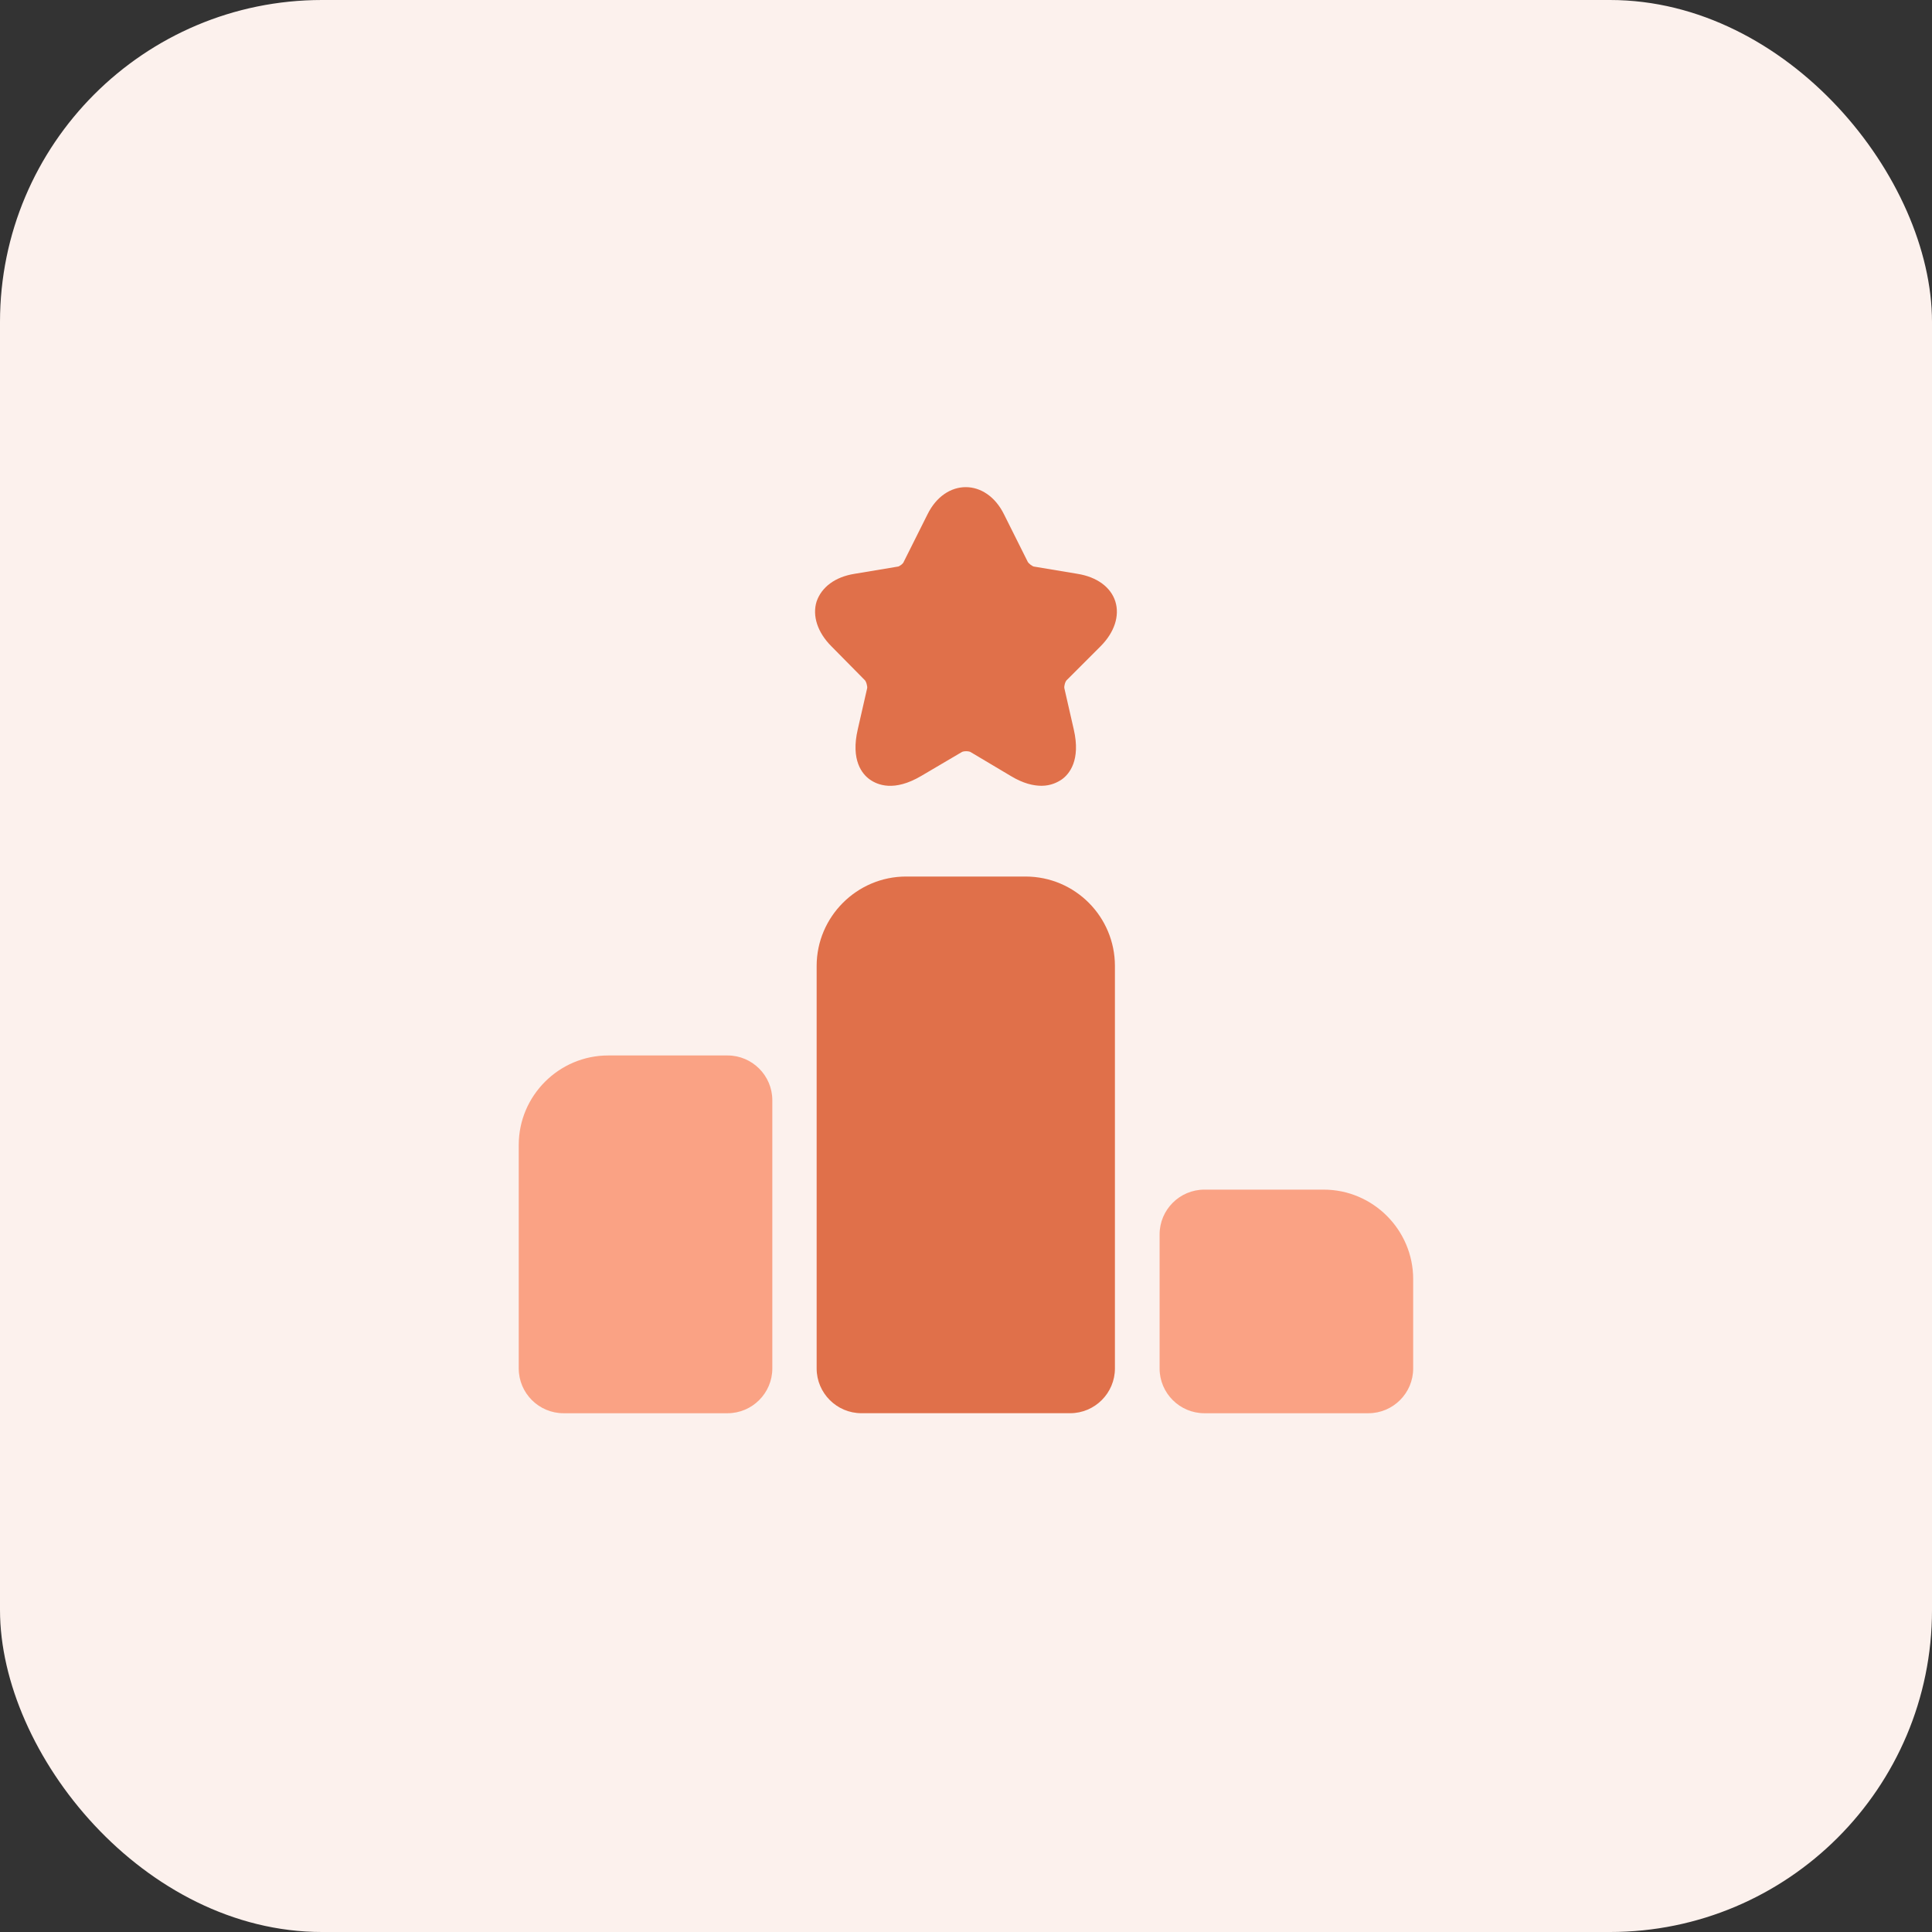<svg width="72" height="72" viewBox="0 0 72 72" fill="none" xmlns="http://www.w3.org/2000/svg">
<rect x="0" y="0" width="72" height="72" fill="#333333" stroke="none"/>
<rect width="72" height="72" rx="12" fill="#FCF1ED"/>
<path d="M27.115 39.334H22.665C20.832 39.334 19.332 40.834 19.332 42.667V51.001C19.332 51.917 20.082 52.667 20.999 52.667H27.115C28.032 52.667 28.782 51.917 28.782 51.001V41.001C28.782 40.084 28.032 39.334 27.115 39.334Z" fill="#FAA284"/>
<path d="M38.217 32.666H33.767C31.934 32.666 30.434 34.166 30.434 35.999V50.999C30.434 51.916 31.184 52.666 32.1 52.666H39.884C40.8 52.666 41.55 51.916 41.55 50.999V35.999C41.55 34.166 40.067 32.666 38.217 32.666Z" fill="#E0704A"/>
<path d="M49.331 44.334H44.882C43.965 44.334 43.215 45.084 43.215 46.001V51.001C43.215 51.917 43.965 52.667 44.882 52.667H50.998C51.915 52.667 52.665 51.917 52.665 51.001V47.667C52.665 45.834 51.165 44.334 49.331 44.334Z" fill="#FAA284"/>
<path d="M41.016 24.084C41.532 23.567 41.732 22.95 41.566 22.417C41.399 21.884 40.882 21.5 40.149 21.384L38.549 21.117C38.482 21.117 38.332 21 38.299 20.933L37.416 19.167C36.749 17.817 35.232 17.817 34.566 19.167L33.682 20.933C33.666 21 33.516 21.117 33.449 21.117L31.849 21.384C31.116 21.5 30.616 21.884 30.432 22.417C30.266 22.95 30.466 23.567 30.982 24.084L32.216 25.334C32.282 25.384 32.332 25.584 32.316 25.65L31.966 27.183C31.699 28.334 32.132 28.85 32.416 29.05C32.699 29.25 33.316 29.517 34.332 28.917L35.832 28.034C35.899 27.983 36.116 27.983 36.182 28.034L37.666 28.917C38.132 29.2 38.516 29.284 38.816 29.284C39.166 29.284 39.416 29.15 39.566 29.05C39.849 28.85 40.282 28.334 40.016 27.183L39.666 25.65C39.649 25.567 39.699 25.384 39.766 25.334L41.016 24.084Z" fill="#E0704A"/>
</svg>
